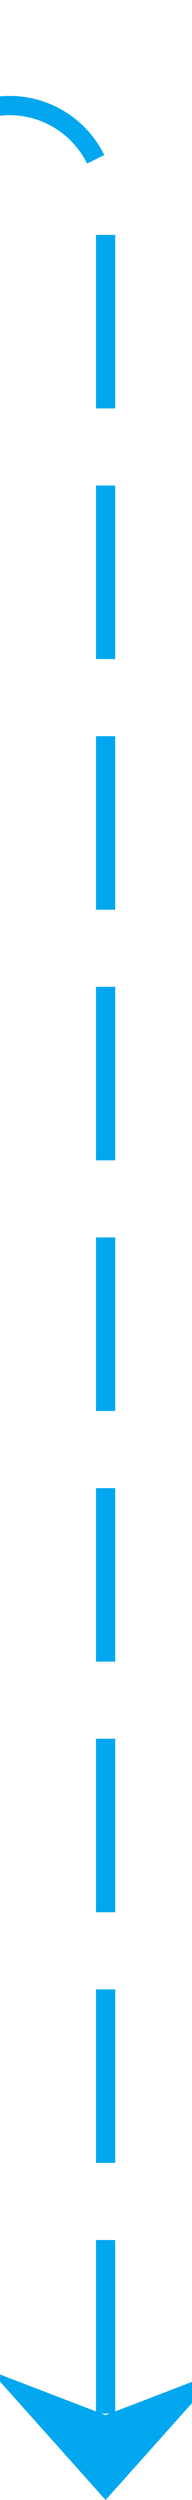 ﻿<?xml version="1.0" encoding="utf-8"?>
<svg version="1.1" xmlns:xlink="http://www.w3.org/1999/xlink" width="10px" height="129.667px" preserveAspectRatio="xMidYMin meet" viewBox="3631 1478.333  8 129.667" xmlns="http://www.w3.org/2000/svg">
  <path d="M 521.5 493  L 521.5 568  A 3 3 0 0 1 524.5 571 A 3 3 0 0 1 521.5 574 L 521.5 684  A 3 3 0 0 1 524.5 687 A 3 3 0 0 1 521.5 690 L 521.5 1478.333  A 5 5 0 0 0 526 1483.833 L 1262 1483.833  A 3 3 0 0 1 1265 1480.833 A 3 3 0 0 1 1268 1483.833 L 1452 1483.833  A 3 3 0 0 1 1455 1480.833 A 3 3 0 0 1 1458 1483.833 L 3630 1483.833  A 5 5 0 0 1 3635.5 1488.833 L 3635.5 1607  " stroke-width="1" stroke-dasharray="9,4" stroke="#02a7f0" fill="none" />
  <path d="M 3629.5 1601.3  L 3635.5 1608  L 3641.5 1601.3  L 3635.5 1603.6  L 3629.5 1601.3  Z " fill-rule="nonzero" fill="#02a7f0" stroke="none" />
</svg>